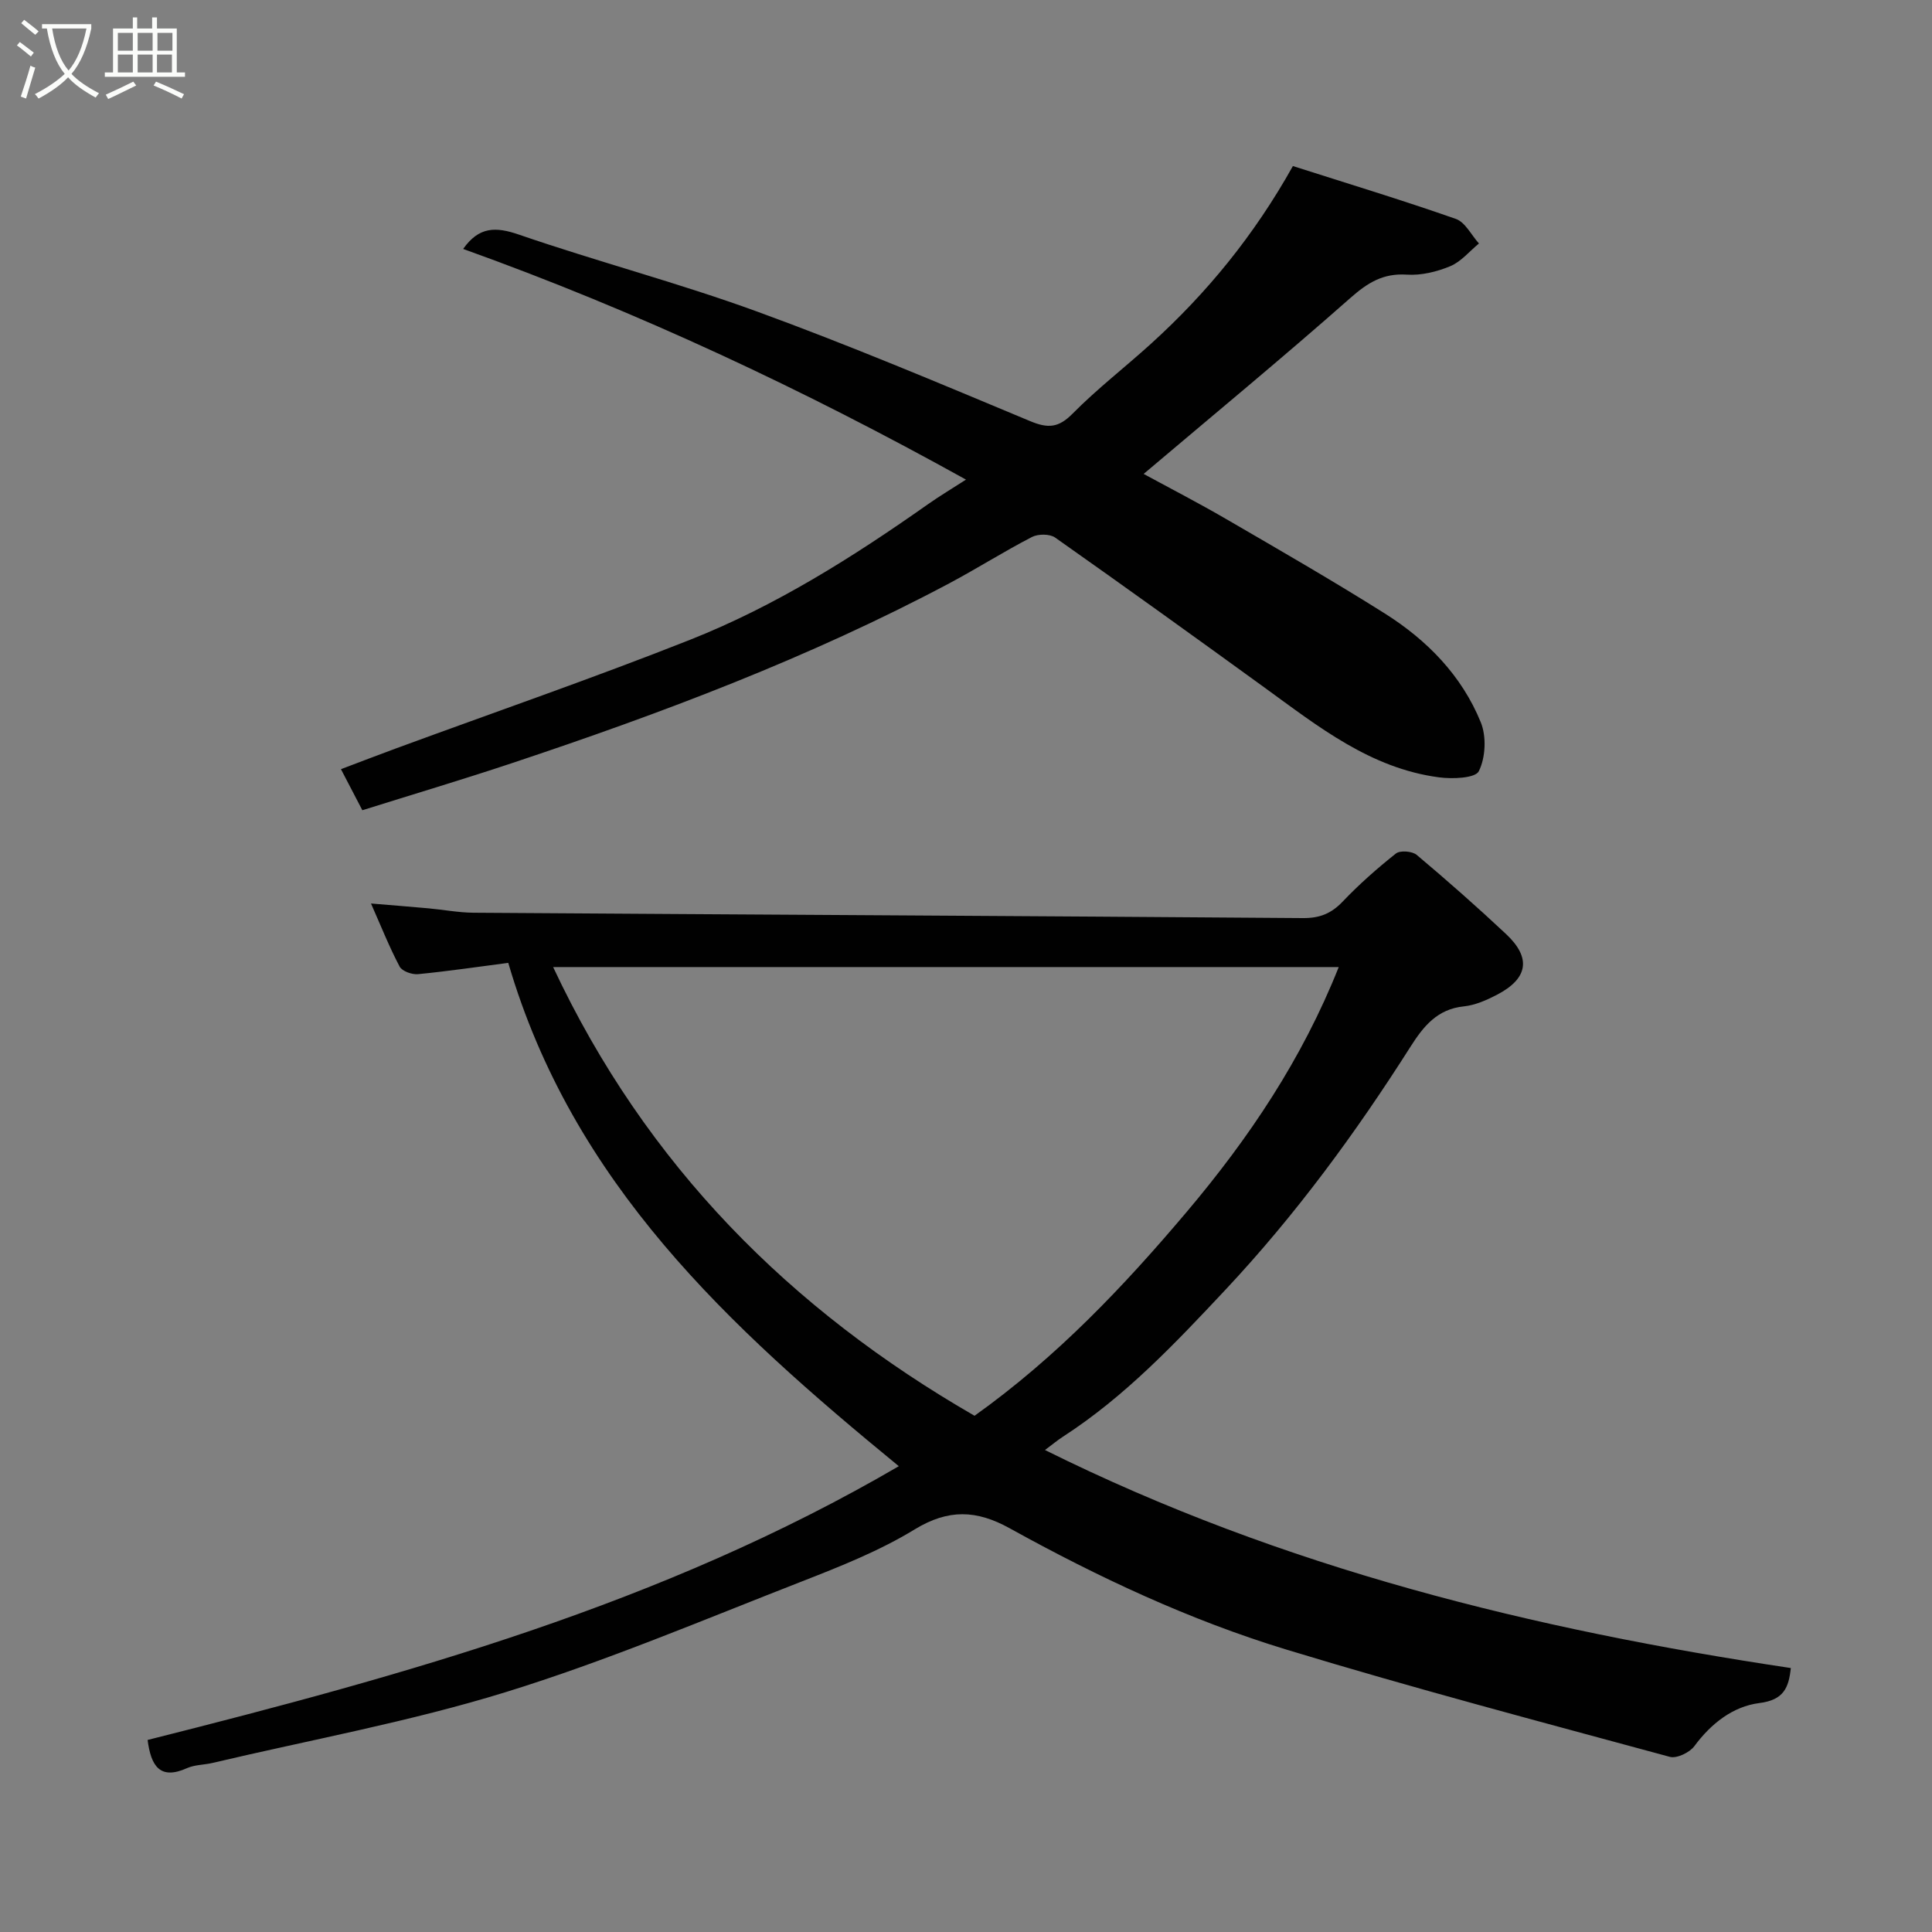<svg enable-background="new 0 0 400 400" viewBox="0 0 400 400" xmlns="http://www.w3.org/2000/svg"><rect x="0" y="0" width="400" height="400" fill="#808080" stroke="none"/><path d="m6.4 11.7c-1-.8-1.9-1.6-2.9-2.3l.6-.7c.9.7 1.9 1.4 2.9 2.2zm-2.1 8.3c.7-2.1 1.4-4.2 2-6.4.2.1.6.3 1 .4-.7 2.3-1.3 4.4-1.9 6.4zm3-12.8c-1.1-.9-2.1-1.7-2.9-2.4l.6-.7c1 .8 2 1.5 3 2.4zm1.4-1.3v-.9h10.2v.9c-.9 4.2-2.3 7.3-4.1 9.4 1.3 1.4 3.2 2.7 5.7 4-.2.2-.4.5-.7.9-2.5-1.4-4.4-2.7-5.7-4.2-1.4 1.5-3.5 3-6.1 4.4 0 0 0 0-.1-.1-.3-.4-.5-.7-.7-.8 2.7-1.4 4.7-2.8 6.2-4.2-1.8-2.2-3-5.3-3.7-9.4zm9.2 0h-7.1c.6 3.8 1.7 6.7 3.4 8.7 1.7-2 2.9-4.8 3.7-8.7z" fill="#fbfcfa"/><path d="m31.6 3.6h.9v2.3h4.1v9.1h1.7v.9h-16.6v-.9h1.7v-9.1h4.1v-2.3h.9v2.3h3.1v-2.3zm-4 13.3.6.8c-1.9.9-3.8 1.9-5.8 2.8-.2-.3-.3-.6-.5-.9 2-.9 3.9-1.8 5.7-2.7zm-3.2-10.1v3.7h3.1v-3.7zm0 4.5v3.7h3.1v-3.7zm4.1-4.5v3.7h3.1v-3.7zm0 4.5v3.7h3.1v-3.7zm9.1 9.1c-2.1-1.1-4.1-2-5.8-2.7l.5-.8c2.2.9 4.1 1.8 5.8 2.6zm-1.9-13.6h-3.1v3.7h3.1zm-3.2 4.5v3.7h3.1v-3.7z" fill="#fbfcfa"/><g fill="#010101"><path d="m186.09 303.56c-35.28-28.93-67.53-58.61-80.86-104.21-6.06.79-12.35 1.72-18.68 2.34-1.25.12-3.3-.61-3.81-1.57-2.12-4-3.8-8.24-5.93-13.06 4.26.36 8.07.65 11.88 1 3.1.28 6.2.88 9.3.91 57.25.39 114.51.67 171.76 1.11 3.46.03 5.87-.93 8.24-3.42 3.41-3.58 7.15-6.88 11.02-9.95.87-.69 3.39-.49 4.31.29 6.31 5.31 12.5 10.76 18.51 16.4 5.25 4.93 4.55 9.2-1.91 12.56-2.14 1.11-4.51 2.16-6.85 2.4-5.5.56-8.35 4.12-11.03 8.33-11.35 17.87-23.79 34.84-38.34 50.36-10.41 11.1-20.76 22.07-33.61 30.39-1.12.72-2.15 1.59-3.74 2.77 49.43 24.55 101.25 37.18 154.42 45.14-.43 4.07-1.46 6.62-6.52 7.25-5.45.69-9.99 4.23-13.45 8.92-.98 1.32-3.64 2.6-5.07 2.22-26.52-7.2-53.11-14.21-79.39-22.21-20.01-6.09-38.99-14.99-57.3-25.12-6.86-3.8-12.68-4.02-19.66.23-7.3 4.46-15.43 7.68-23.44 10.81-20.31 7.92-40.46 16.47-61.25 22.89-19.85 6.13-40.44 9.88-60.71 14.66-1.74.41-3.66.36-5.25 1.07-5.65 2.54-7.48-.49-8.17-5.83 53.3-13.43 106.44-28.04 155.53-56.68zm-71.57-103.34c19.27 41.11 49.22 70.99 87.25 92.9 17.07-12.19 30.85-26.75 43.89-42.17 12.93-15.3 23.93-31.67 31.51-50.73-54.23 0-107.95 0-162.65 0z"/><path d="m75.02 167.75c-1.4-2.68-2.74-5.25-4.43-8.5 3.97-1.5 7.67-2.93 11.4-4.3 20.31-7.47 40.77-14.53 60.88-22.49 17.66-6.99 33.71-17.11 49.22-28.04 2.48-1.75 5.09-3.3 7.91-5.12-33.62-18.66-68.05-34.83-104.11-47.76 3.28-4.64 6.73-4.63 11.57-2.96 16.29 5.61 33.02 9.99 49.19 15.89 19.1 6.96 37.86 14.88 56.63 22.72 3.74 1.56 5.9 1.38 8.81-1.57 5.08-5.14 10.86-9.59 16.22-14.46 11.53-10.46 21.31-22.37 29.37-36.78 11.31 3.61 22.6 7.04 33.73 10.94 1.95.68 3.21 3.34 4.79 5.09-1.96 1.61-3.69 3.76-5.93 4.7-2.79 1.16-6.03 1.95-9.01 1.75-4.92-.32-8.11 1.68-11.69 4.84-14 12.36-28.41 24.25-42.79 36.42 5.29 2.88 11.31 5.98 17.15 9.38 11 6.39 22.03 12.74 32.79 19.52 8.75 5.52 15.93 12.85 19.87 22.55 1.19 2.94.98 7.28-.41 10.09-.72 1.47-5.47 1.65-8.25 1.28-14.18-1.87-24.98-10.5-36.06-18.54-14.41-10.45-28.86-20.85-43.41-31.1-1.12-.79-3.53-.78-4.81-.12-5.8 3-11.33 6.51-17.09 9.58-29 15.41-59.61 26.93-90.69 37.28-10.14 3.37-20.38 6.43-30.85 9.71z"/></g></svg>